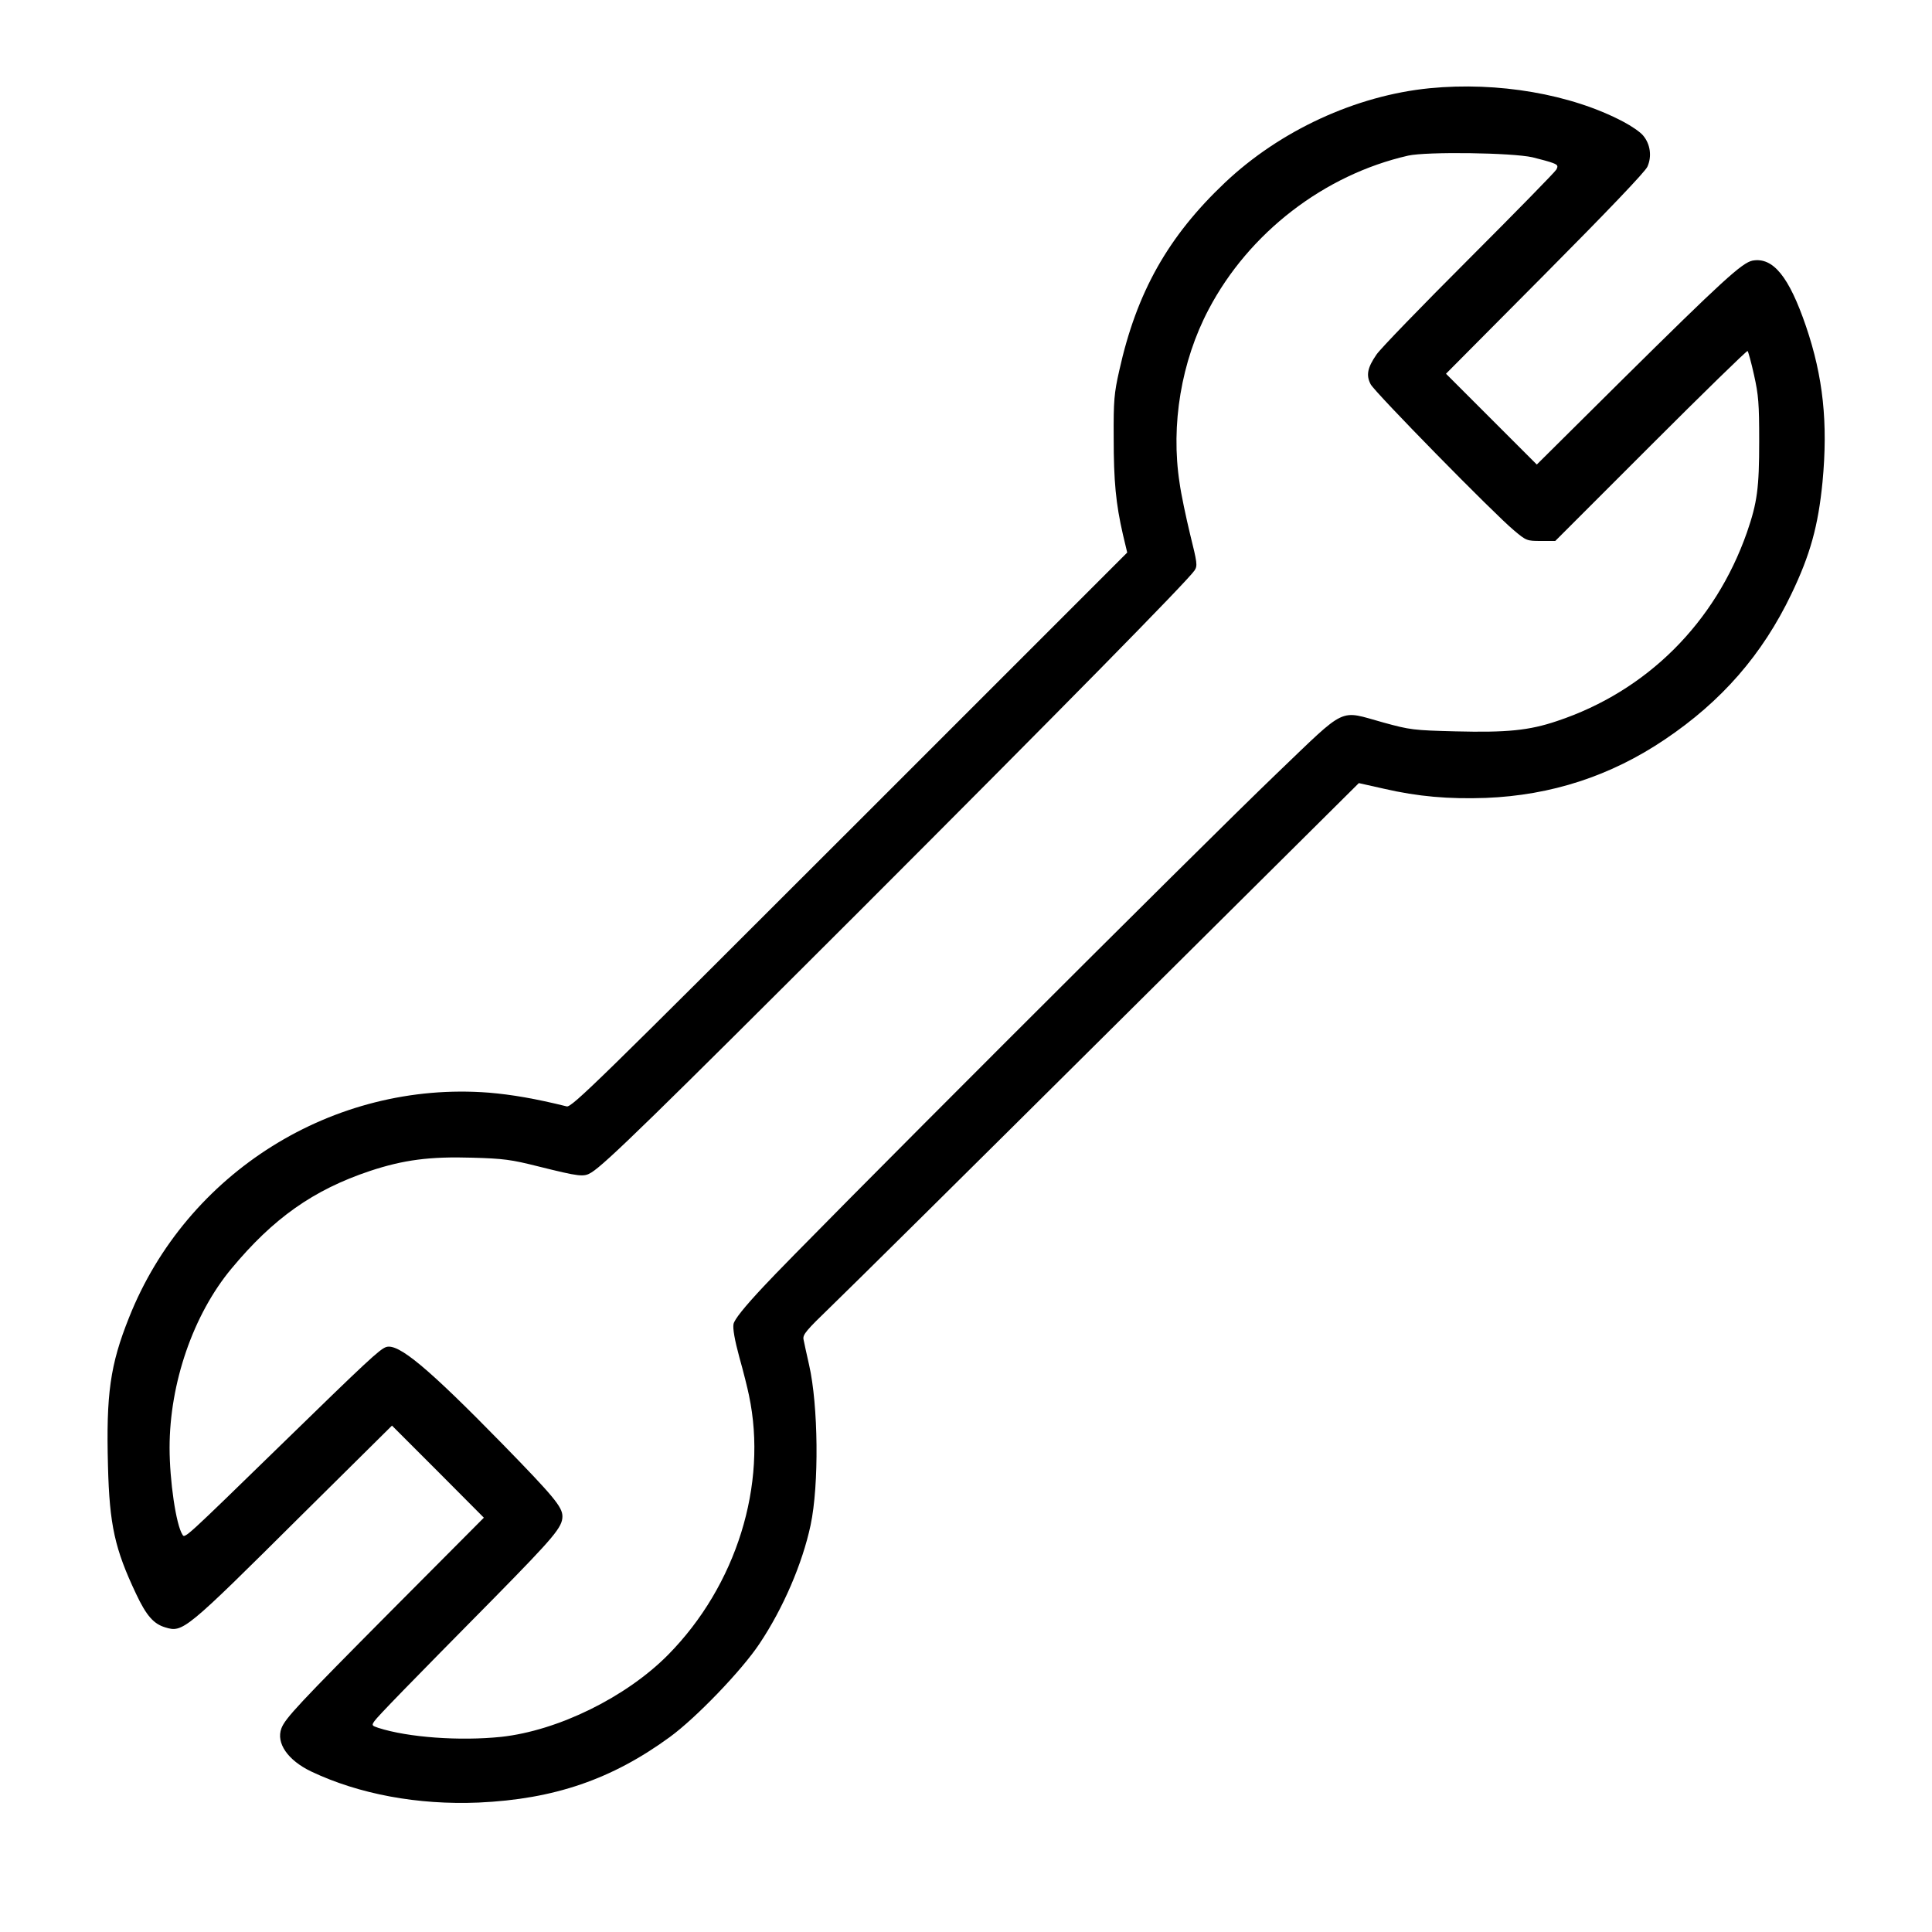 
<svg version="1.0" xmlns="http://www.w3.org/2000/svg"
 width="16" height="16" viewBox="0 0 860 900"
 preserveAspectRatio="xMidYMid meet">

<g transform="translate(0,900) scale(0.1,-0.1)"
fill="#000000" stroke="none">
<path d="M6460 8589 c-344 -34 -697 -197 -954 -440 -265 -251 -411 -510 -492
-875 -24 -106 -27 -140 -26 -314 0 -202 10 -306 43 -450 l20 -84 -1293 -1293
c-1169 -1169 -1295 -1293 -1318 -1287 -145 36 -256 55 -363 64 -724 56 -1408
-372 -1676 -1048 -88 -220 -107 -356 -98 -691 7 -276 32 -387 131 -596 48
-102 82 -140 136 -156 82 -25 92 -17 635 523 l421 417 214 -214 214 -215 -430
-432 c-432 -435 -495 -502 -513 -549 -26 -69 30 -149 138 -201 223 -106 498
-157 781 -145 352 16 620 108 890 305 122 89 335 310 418 435 111 166 200 374
238 552 40 188 36 559 -7 747 -12 51 -23 105 -26 119 -4 22 13 42 127 152 73
70 656 647 1296 1283 l1164 1156 116 -26 c160 -37 303 -49 475 -43 305 12 582
102 834 272 265 178 455 396 590 678 88 183 125 318 145 522 26 275 3 490 -77
725 -79 231 -153 323 -249 306 -49 -10 -140 -93 -612 -560 l-393 -390 -212
212 -211 211 460 463 c293 295 467 477 478 501 22 48 14 106 -20 146 -13 16
-54 44 -92 64 -244 129 -585 187 -902 156z m480 -322 c36 -9 78 -20 93 -26 24
-9 26 -14 17 -31 -6 -11 -190 -199 -409 -418 -218 -218 -412 -418 -429 -444
-42 -61 -49 -96 -27 -138 18 -36 575 -604 668 -681 57 -48 60 -49 125 -49 l67
0 444 444 c245 245 448 443 452 441 3 -3 17 -53 30 -112 21 -94 24 -134 24
-308 0 -219 -9 -286 -57 -425 -148 -422 -467 -740 -885 -879 -130 -44 -234
-54 -472 -48 -197 5 -212 7 -336 41 -211 58 -165 81 -496 -236 -348 -333
-2203 -2187 -2390 -2389 -93 -99 -138 -156 -142 -177 -4 -20 5 -73 27 -154 19
-67 39 -148 45 -178 88 -416 -59 -887 -377 -1209 -195 -197 -512 -353 -777
-382 -193 -20 -433 -3 -573 42 -30 10 -31 12 -18 31 15 22 158 169 562 578
275 280 314 326 314 376 0 44 -41 93 -278 336 -349 357 -486 471 -543 453 -30
-10 -91 -67 -484 -450 -455 -443 -454 -443 -465 -424 -30 46 -60 251 -60 405
0 300 110 620 288 834 195 235 382 367 645 455 157 52 279 68 477 62 145 -4
182 -9 305 -40 197 -49 214 -51 250 -29 66 41 297 267 1244 1213 952 952 1534
1544 1566 1592 14 22 12 35 -21 168 -19 79 -42 187 -49 239 -42 271 8 567 135
808 188 358 539 628 930 717 86 19 483 14 580 -8z"/>
</g>
</svg>

